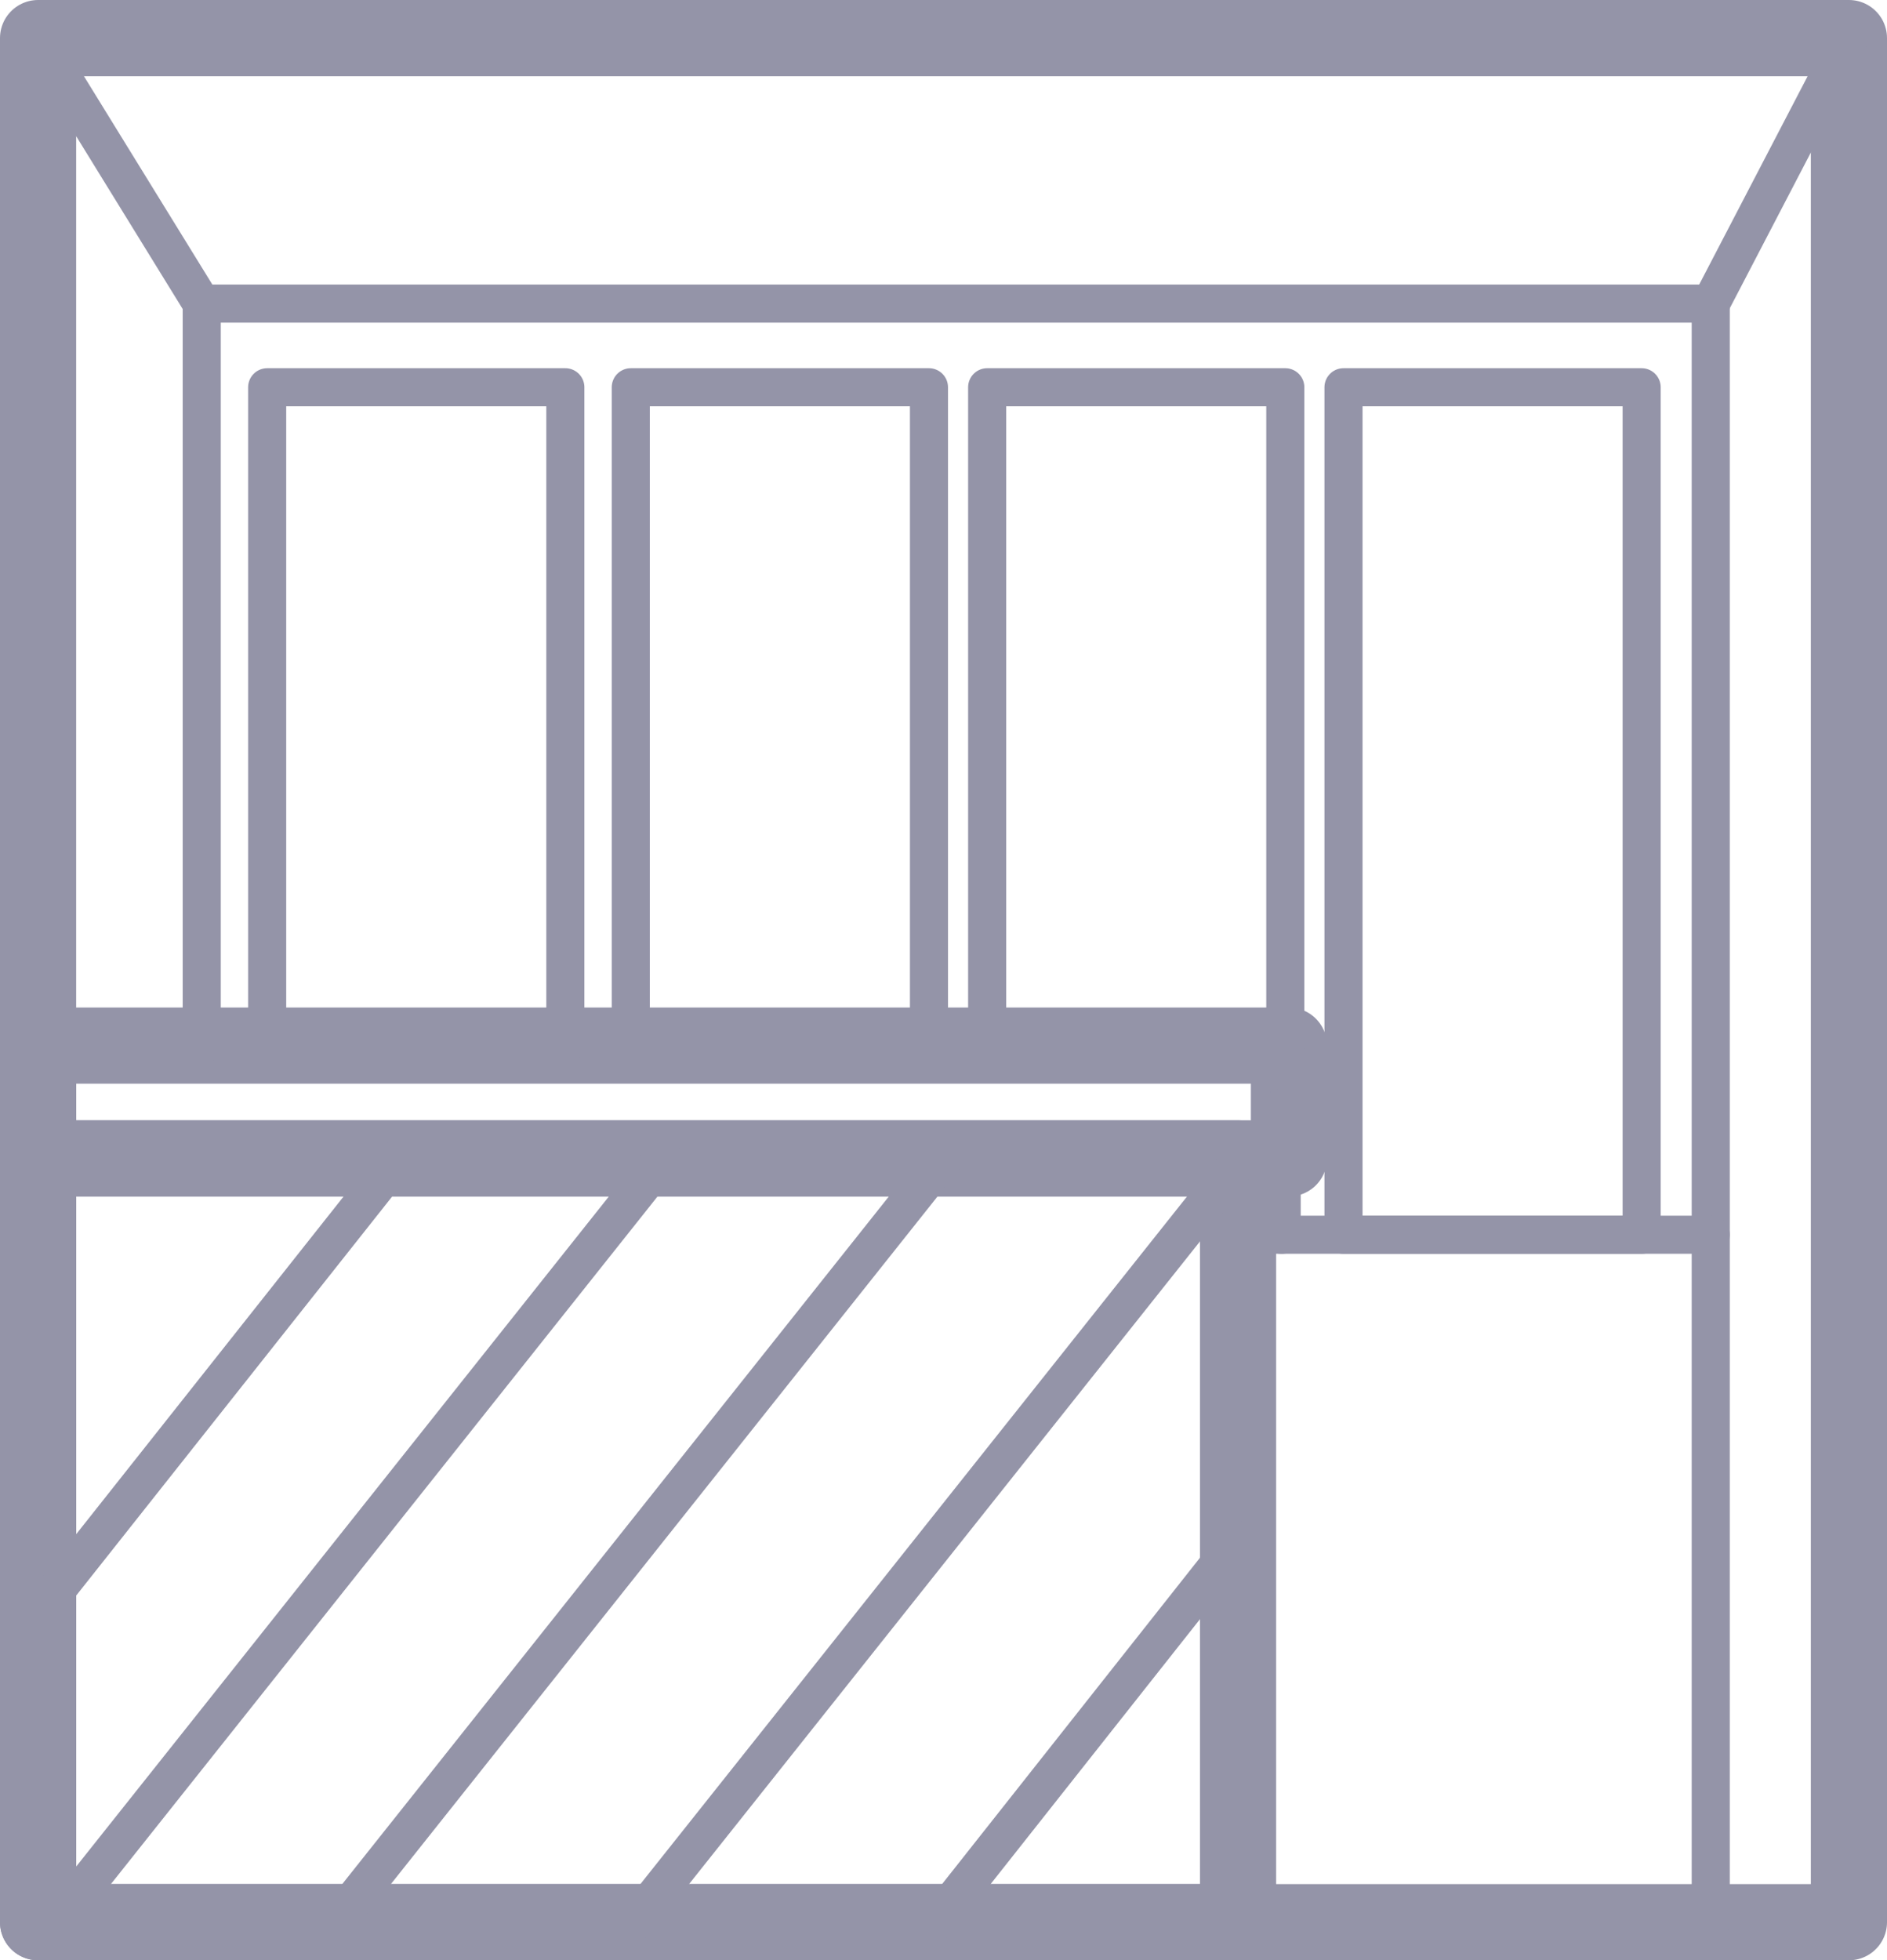 <svg width="67.734" height="70.345" viewBox="0 0 67.734 70.345" fill="none" xmlns="http://www.w3.org/2000/svg" xmlns:xlink="http://www.w3.org/1999/xlink">
	<desc>
			Created with Pixso.
	</desc>
	<defs/>
	<path id="Vector" d="M66.367 1.367L66.367 68.978L1.367 68.978L1.367 1.367L66.367 1.367Z" stroke="#9494A8" stroke-opacity="1" stroke-width="2.734" stroke-linejoin="round"/>
	<path id="Vector" d="M44.44 41.568L44.44 68.978L1.367 68.978L1.367 41.568L44.44 41.568Z" stroke="#9494A8" stroke-opacity="1" stroke-width="2.734" stroke-linejoin="round"/>
	<path id="Vector" d="M46.267 37.522L46.267 41.568L1.367 41.568L1.367 37.522L46.267 37.522Z" stroke="#9494A8" stroke-opacity="1" stroke-width="2.734" stroke-linejoin="round"/>
	<path id="Vector" d="M66.367 1.367L61.407 10.895L7.241 10.895L1.367 1.367L66.367 1.367Z" stroke="#9494A8" stroke-opacity="1" stroke-width="1.367" stroke-linejoin="round"/>
	<path id="Vector" d="M7.241 10.895L7.241 37.522" stroke="#9494A8" stroke-opacity="1" stroke-width="1.367" stroke-linejoin="round" stroke-linecap="round"/>
	<path id="Vector" d="M61.407 10.895L61.407 68.978" stroke="#9494A8" stroke-opacity="1" stroke-width="1.367" stroke-linejoin="round" stroke-linecap="round"/>
	<path id="Vector" d="M44.44 44.309L61.407 44.309" stroke="#9494A8" stroke-opacity="1" stroke-width="1.367" stroke-linejoin="round" stroke-linecap="round"/>
	<path id="Vector" d="M20.293 13.897L20.293 37.522L9.59 37.522L9.59 13.897L20.293 13.897Z" stroke="#9494A8" stroke-opacity="1" stroke-width="1.367" stroke-linejoin="round"/>
	<path id="Vector" d="M33.345 13.897L33.345 37.522L22.642 37.522L22.642 13.897L33.345 13.897Z" stroke="#9494A8" stroke-opacity="1" stroke-width="1.367" stroke-linejoin="round"/>
	<path id="Vector" d="M46.136 13.897L46.136 37.522L35.434 37.522L35.434 13.897L46.136 13.897Z" stroke="#9494A8" stroke-opacity="1" stroke-width="1.367" stroke-linejoin="round"/>
	<path id="Vector" d="M58.927 13.897L58.927 44.309L48.225 44.309L48.225 13.897L58.927 13.897Z" stroke="#9494A8" stroke-opacity="1" stroke-width="1.367" stroke-linejoin="round"/>
	<path id="Vector" d="M46.006 39.741L46.006 44.309" stroke="#9494A8" stroke-opacity="1" stroke-width="1.367" stroke-linejoin="round" stroke-linecap="round"/>
	<path id="Vector" d="M23.817 41.568L2.02 68.978" stroke="#9494A8" stroke-opacity="1" stroke-width="1.367" stroke-linejoin="round" stroke-linecap="round"/>
	<path id="Vector" d="M33.867 41.568L12.07 68.978" stroke="#9494A8" stroke-opacity="1" stroke-width="1.367" stroke-linejoin="round" stroke-linecap="round"/>
	<path id="Vector" d="M44.57 41.568L22.773 68.978" stroke="#9494A8" stroke-opacity="1" stroke-width="1.367" stroke-linejoin="round" stroke-linecap="round"/>
	<path id="Vector" d="M44.44 55.273L33.606 68.978" stroke="#9494A8" stroke-opacity="1" stroke-width="1.367" stroke-linejoin="round" stroke-linecap="round"/>
	<path id="Vector" d="M14.289 41.568L1.367 57.883" stroke="#9494A8" stroke-opacity="1" stroke-width="1.367" stroke-linejoin="round" stroke-linecap="round"/>
</svg>
